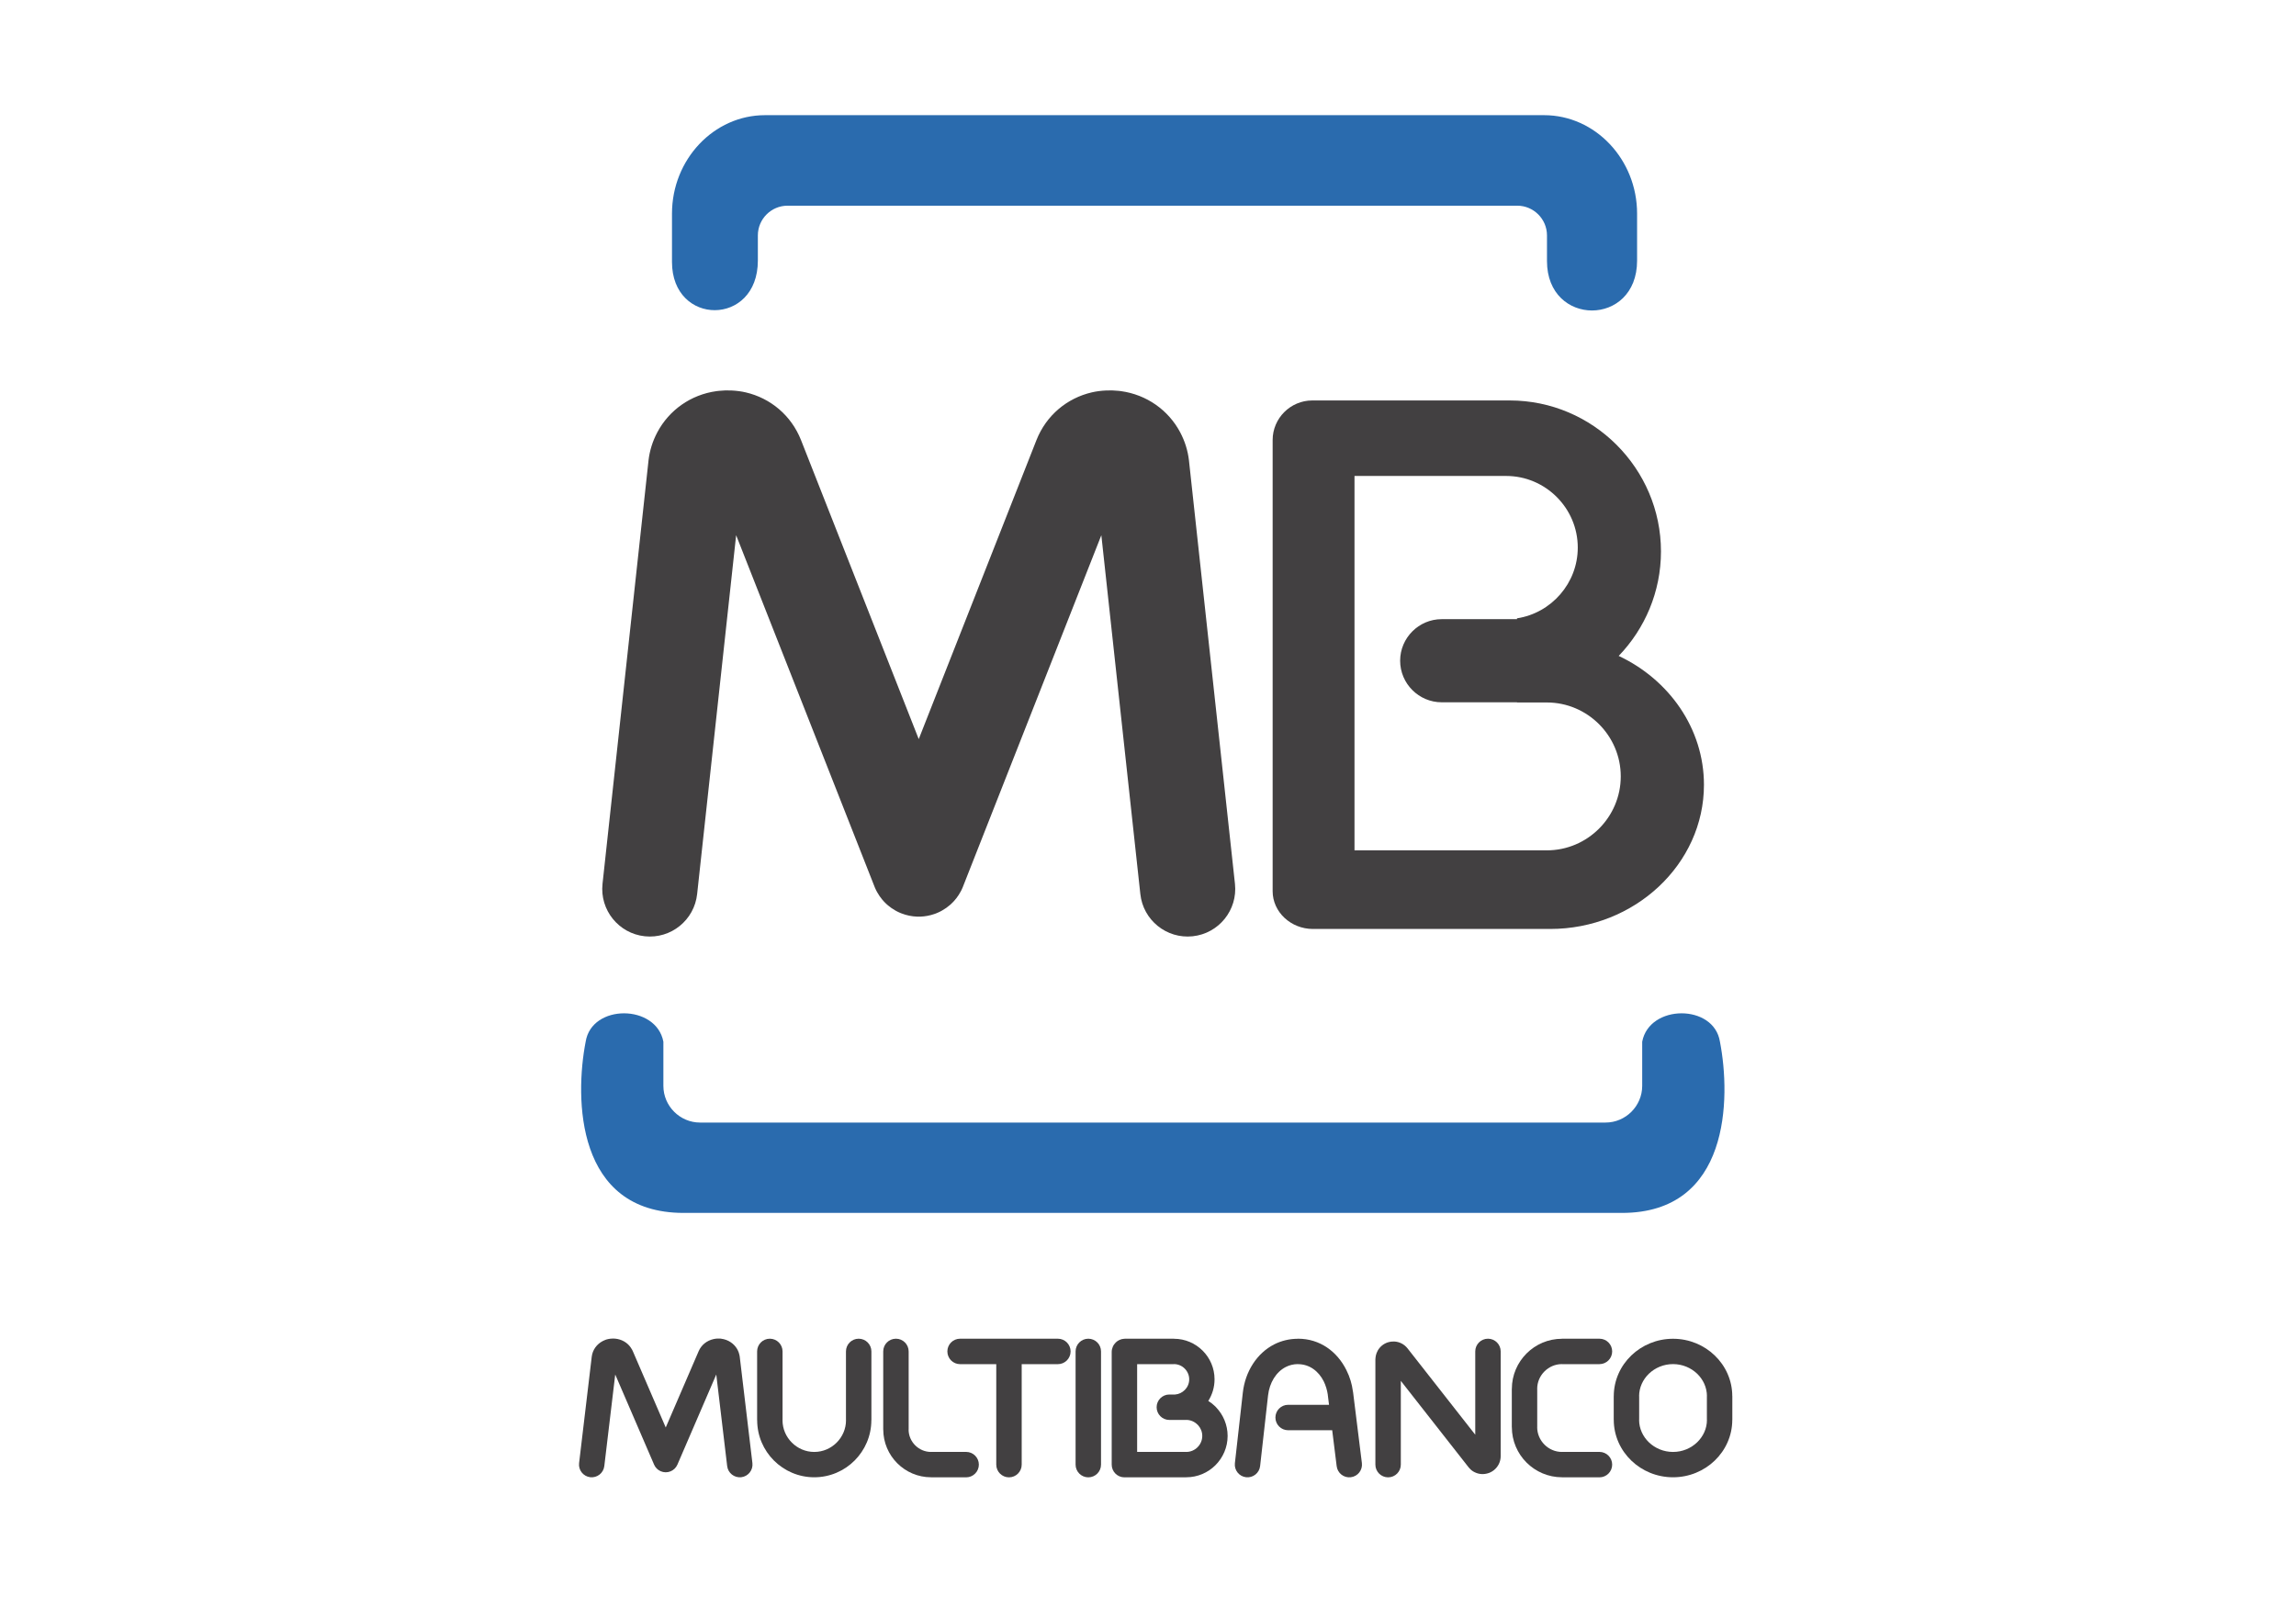 <svg width="115" height="80" viewBox="0 0 115 80" fill="none" xmlns="http://www.w3.org/2000/svg">
<path fill-rule="evenodd" clip-rule="evenodd" d="M57.588 60.755H81.242C86.644 60.755 86.697 55.014 86.147 52.18C85.847 50.275 82.61 50.291 82.253 52.18V54.391C82.253 55.401 81.426 56.229 80.415 56.229H57.588H55.762H35.065C34.054 56.229 33.227 55.401 33.227 54.391V52.18C32.871 50.291 29.634 50.275 29.334 52.18C28.784 55.014 28.837 60.755 34.239 60.755H55.762H57.588ZM40.865 5.769H75.508H77.338C79.901 5.769 81.997 7.987 81.997 10.699V13.056C81.997 16.387 77.484 16.375 77.484 13.078V11.791C77.484 10.972 76.814 10.303 75.995 10.303H39.447C38.628 10.303 37.959 10.972 37.959 11.791V13.052C37.959 16.365 33.658 16.342 33.658 13.124V10.699C33.658 7.987 35.754 5.769 38.316 5.769H40.865Z" fill="#2A6BAE"/>
<path fill-rule="evenodd" clip-rule="evenodd" d="M81.076 32.855C83.602 34.043 85.346 36.496 85.346 39.312C85.346 43.283 81.879 46.532 77.641 46.532H65.763C64.653 46.532 63.743 45.681 63.743 44.64V22.041C63.743 20.951 64.636 20.059 65.728 20.059H75.621C79.786 20.059 83.193 23.463 83.193 27.623C83.193 29.648 82.385 31.493 81.076 32.855ZM72.211 31.014H75.982V30.972C77.699 30.709 79.026 29.216 79.026 27.428C79.026 25.455 77.412 23.841 75.439 23.841H67.843V42.594H77.476C79.513 42.594 81.179 40.928 81.179 38.89C81.179 36.853 79.513 35.187 77.476 35.187H75.982V35.178H72.211C71.066 35.178 70.129 34.241 70.129 33.096C70.129 31.951 71.066 31.014 72.211 31.014Z" fill="#424041"/>
<path d="M42.372 67.693C42.372 67.341 42.657 67.056 43.009 67.056C43.36 67.056 43.646 67.341 43.646 67.693V71.138V71.139H43.643C43.643 71.926 43.321 72.642 42.803 73.16C42.286 73.676 41.572 73.997 40.785 73.997V74H40.784H40.783V73.997C39.996 73.997 39.28 73.675 38.762 73.157C38.246 72.641 37.925 71.926 37.925 71.14H37.922V71.138V67.693C37.922 67.341 38.208 67.056 38.559 67.056C38.911 67.056 39.196 67.341 39.196 67.693V71.138V71.14H39.194C39.194 71.575 39.373 71.972 39.663 72.261C39.951 72.549 40.347 72.728 40.783 72.728V72.726H40.784H40.785V72.728C41.221 72.728 41.618 72.549 41.907 72.259C42.195 71.971 42.374 71.575 42.374 71.139H42.372V71.138V67.693Z" fill="#424041"/>
<path d="M48.391 72.726C48.743 72.726 49.028 73.011 49.028 73.363C49.028 73.714 48.743 74 48.391 74H46.633H46.632V73.997C45.973 73.997 45.374 73.728 44.941 73.294C44.509 72.862 44.241 72.265 44.24 71.606H44.238V71.604V67.693C44.238 67.341 44.523 67.056 44.875 67.056C45.227 67.056 45.512 67.341 45.512 67.693V71.604V71.606H45.509C45.509 71.913 45.636 72.193 45.841 72.398C46.045 72.601 46.325 72.728 46.632 72.728V72.726H46.633H48.391Z" fill="#424041"/>
<path d="M61.856 44.276C61.995 45.584 61.047 46.759 59.738 46.898C58.429 47.037 57.255 46.089 57.116 44.779L55.163 26.808L48.245 44.38L48.238 44.397L48.238 44.399V44.399L48.219 44.446L48.203 44.482L48.199 44.491L48.183 44.528L48.173 44.55L48.156 44.584L48.148 44.6L48.13 44.636L48.123 44.648C47.996 44.889 47.832 45.101 47.64 45.278L47.633 45.284L47.597 45.317C47.472 45.427 47.335 45.525 47.185 45.609L47.175 45.614L47.13 45.639L47.128 45.64L47.086 45.661L47.067 45.671L47.04 45.684L47.011 45.697L46.987 45.709L46.957 45.721L46.931 45.732L46.907 45.743L46.885 45.751L46.872 45.756L46.852 45.764L46.821 45.775L46.802 45.782C46.572 45.862 46.337 45.905 46.104 45.914L46.075 45.915L46.042 45.915H46.017H45.992L45.96 45.915L45.93 45.914C45.669 45.904 45.406 45.851 45.149 45.751L45.117 45.738L45.109 45.735L45.078 45.722L45.047 45.708L45.022 45.697L44.995 45.684L44.967 45.671L44.95 45.662L44.907 45.64L44.902 45.638L44.865 45.617L44.844 45.606C44.713 45.532 44.592 45.448 44.48 45.353L44.471 45.345C44.444 45.322 44.418 45.3 44.392 45.276L44.391 45.274C44.37 45.255 44.35 45.236 44.331 45.217C44.312 45.197 44.292 45.178 44.273 45.157L44.272 45.155C44.248 45.13 44.225 45.104 44.202 45.077L44.194 45.068C44.1 44.956 44.016 44.834 43.942 44.703L43.93 44.683L43.91 44.645L43.908 44.641L43.885 44.598L43.877 44.581L43.864 44.553L43.851 44.526L43.84 44.501L43.826 44.47L43.812 44.438L43.81 44.431L43.797 44.399L36.871 26.808L34.918 44.779C34.779 46.089 33.605 47.037 32.296 46.898C30.987 46.759 30.039 45.584 30.178 44.276L32.48 23.088L32.481 23.082L32.482 23.073L32.481 23.073C32.509 22.826 32.561 22.58 32.636 22.339C32.709 22.105 32.806 21.875 32.926 21.649C33.514 20.545 34.596 19.77 35.887 19.592L35.892 19.591C35.935 19.585 35.978 19.58 36.022 19.577C36.224 19.556 36.425 19.549 36.623 19.559L36.632 19.559V19.559C36.889 19.571 37.13 19.603 37.353 19.655C38.584 19.942 39.63 20.799 40.123 22.05L46.017 37.022L51.911 22.05C52.404 20.799 53.45 19.942 54.681 19.655C54.903 19.603 55.144 19.571 55.402 19.559V19.559L55.412 19.559C55.61 19.549 55.812 19.556 56.014 19.577C56.057 19.58 56.1 19.585 56.143 19.591L56.147 19.592C57.438 19.77 58.521 20.545 59.109 21.649C59.228 21.875 59.326 22.105 59.398 22.339C59.473 22.58 59.525 22.826 59.553 23.073L59.552 23.073L59.553 23.082L59.554 23.088L61.856 44.276Z" fill="#424041"/>
<path d="M37.686 73.287C37.727 73.636 37.477 73.952 37.129 73.994C36.779 74.034 36.463 73.785 36.422 73.436L35.876 68.849L33.93 73.362C33.791 73.685 33.417 73.834 33.094 73.695C32.938 73.629 32.823 73.506 32.761 73.362L30.815 68.849L30.268 73.436C30.227 73.785 29.91 74.034 29.562 73.994C29.213 73.952 28.963 73.636 29.005 73.287L29.638 67.961C29.679 67.613 29.891 67.328 30.195 67.171C30.235 67.15 30.276 67.132 30.318 67.116C30.335 67.109 30.351 67.103 30.368 67.098C30.422 67.082 30.484 67.067 30.555 67.058V67.058L30.56 67.058L30.566 67.057C30.898 67.015 31.226 67.122 31.456 67.338C31.502 67.382 31.545 67.432 31.585 67.488C31.613 67.526 31.638 67.566 31.66 67.607C31.673 67.63 31.685 67.653 31.695 67.678L33.345 71.503L34.995 67.678C35.131 67.362 35.412 67.147 35.74 67.075C35.803 67.061 35.865 67.052 35.927 67.049C35.974 67.046 36.021 67.046 36.066 67.049L36.07 67.05C36.085 67.051 36.101 67.052 36.117 67.054L36.122 67.055L36.122 67.057L36.124 67.057C36.465 67.1 36.755 67.292 36.917 67.566H36.917C36.951 67.623 36.979 67.684 37.001 67.747C37.015 67.787 37.027 67.829 37.036 67.872C37.043 67.899 37.048 67.927 37.051 67.956L37.052 67.961L37.686 73.287Z" fill="#424041"/>
<path d="M51.174 73.363C51.174 73.715 50.889 74 50.537 74C50.186 74 49.9 73.715 49.9 73.363V68.331H48.088C47.736 68.331 47.451 68.045 47.451 67.693C47.451 67.341 47.736 67.056 48.088 67.056H50.537H52.986C53.338 67.056 53.623 67.341 53.623 67.693C53.623 68.045 53.338 68.331 52.986 68.331H51.174V73.363Z" fill="#424041"/>
<path d="M55.147 73.363C55.147 73.715 54.862 74 54.51 74C54.159 74 53.873 73.715 53.873 73.363V67.693C53.873 67.341 54.159 67.056 54.51 67.056C54.862 67.056 55.147 67.341 55.147 67.693V73.363Z" fill="#424041"/>
<path d="M68.213 73.286C68.256 73.635 68.008 73.953 67.658 73.995C67.309 74.038 66.992 73.789 66.95 73.44L66.726 71.641H64.518C64.167 71.641 63.882 71.356 63.882 71.004C63.882 70.653 64.167 70.367 64.518 70.367H66.567L66.509 69.9L66.508 69.895C66.506 69.88 66.505 69.865 66.504 69.85C66.488 69.743 66.464 69.635 66.431 69.525C66.394 69.402 66.35 69.289 66.3 69.189C66.047 68.684 65.59 68.331 65.012 68.331H65.005V68.328C64.895 68.328 64.787 68.342 64.685 68.367C64.589 68.389 64.494 68.426 64.401 68.473C63.912 68.722 63.585 69.266 63.514 69.892L63.116 73.433C63.077 73.782 62.763 74.034 62.414 73.995C62.065 73.957 61.813 73.642 61.852 73.293L62.25 69.753C62.368 68.708 62.948 67.784 63.824 67.338C63.996 67.251 64.184 67.181 64.386 67.132C64.582 67.085 64.789 67.06 65.005 67.059V67.056H65.012C66.116 67.056 66.974 67.702 67.434 68.622C67.523 68.799 67.596 68.98 67.65 69.162C67.699 69.325 67.736 69.498 67.761 69.68C67.766 69.7 67.77 69.72 67.772 69.74L67.773 69.745L68.213 73.286Z" fill="#424041"/>
<path d="M70.163 73.363C70.163 73.715 69.878 74 69.527 74C69.175 74 68.889 73.715 68.889 73.363V68.097V68.094C68.889 68.058 68.892 68.021 68.898 67.986C68.907 67.915 68.924 67.846 68.948 67.78L68.949 67.778L68.948 67.778C68.962 67.743 68.98 67.704 69.001 67.664L69.002 67.662L69.001 67.661C69.108 67.468 69.281 67.318 69.499 67.243C69.528 67.234 69.557 67.225 69.586 67.22C69.609 67.214 69.631 67.21 69.654 67.207L69.659 67.206V67.204C69.702 67.198 69.753 67.195 69.811 67.196H69.816H69.827H69.828C70.089 67.207 70.333 67.328 70.501 67.542L73.891 71.865V67.693C73.891 67.341 74.177 67.056 74.528 67.056C74.88 67.056 75.165 67.341 75.165 67.693V72.937C75.165 73.214 75.04 73.465 74.833 73.634C74.793 73.666 74.75 73.696 74.703 73.722C74.677 73.737 74.651 73.749 74.624 73.761L74.617 73.764L74.615 73.765C74.598 73.773 74.581 73.78 74.563 73.786L74.561 73.787V73.786H74.56L74.56 73.786L74.556 73.787C74.324 73.867 74.082 73.85 73.873 73.749C73.845 73.737 73.818 73.723 73.791 73.706C73.748 73.68 73.705 73.647 73.665 73.612C73.639 73.589 73.612 73.561 73.584 73.527L73.562 73.502L73.561 73.501L73.561 73.501L73.553 73.491L70.163 69.168V73.363Z" fill="#424041"/>
<path d="M80.112 72.726C80.464 72.726 80.749 73.011 80.749 73.363C80.749 73.714 80.464 74 80.112 74H78.235H78.234V73.997C77.543 73.997 76.914 73.714 76.459 73.259C76.006 72.806 75.725 72.179 75.724 71.487H75.722V71.486V69.57V69.569H75.724C75.725 68.877 76.007 68.249 76.462 67.794C76.916 67.341 77.543 67.059 78.233 67.059V67.056H78.235H80.112C80.464 67.056 80.749 67.341 80.749 67.693C80.749 68.045 80.464 68.33 80.112 68.33H78.235H78.233V68.328C77.894 68.328 77.584 68.468 77.358 68.694C77.133 68.919 76.993 69.229 76.993 69.569H76.995V69.57V71.486V71.487H76.993C76.993 71.827 77.134 72.137 77.36 72.363C77.585 72.588 77.894 72.728 78.234 72.728V72.726H78.235H80.112Z" fill="#424041"/>
<path d="M83.798 68.328V68.33H83.797H83.795V68.328C83.326 68.328 82.899 68.513 82.59 68.809C82.287 69.1 82.099 69.499 82.098 69.934H82.101V69.935V71.121V71.123H82.098C82.099 71.557 82.287 71.955 82.589 72.246C82.899 72.543 83.326 72.728 83.796 72.728V72.726H83.797H83.799V72.728C84.269 72.728 84.695 72.543 85.004 72.246C85.307 71.955 85.496 71.557 85.496 71.122H85.493V71.121V69.935V69.933H85.496C85.495 69.498 85.307 69.1 85.005 68.809C84.695 68.513 84.268 68.328 83.798 68.328ZM83.797 67.056H83.798V67.059C84.61 67.059 85.349 67.379 85.885 67.894C86.427 68.415 86.764 69.137 86.765 69.933H86.767V69.935V71.121V71.122H86.765C86.764 71.919 86.427 72.641 85.885 73.162C85.349 73.677 84.61 73.997 83.799 73.997V74H83.797H83.796V73.997C82.984 73.997 82.245 73.677 81.709 73.162C81.167 72.641 80.83 71.919 80.829 71.123H80.827V71.121V69.935V69.934H80.829C80.83 69.137 81.167 68.415 81.709 67.894C82.245 67.379 82.984 67.059 83.795 67.059V67.056H83.797Z" fill="#424041"/>
<path d="M56.956 68.33V70.488V72.726H59.416H59.417V72.728C59.636 72.728 59.836 72.637 59.983 72.49C60.128 72.346 60.218 72.145 60.218 71.926H60.217V71.925V71.924H60.218C60.218 71.718 60.138 71.528 60.005 71.384L59.981 71.361C59.834 71.214 59.634 71.123 59.417 71.123V71.125H59.416H58.803H58.801H58.569C58.217 71.125 57.932 70.839 57.932 70.488C57.932 70.137 58.217 69.851 58.569 69.851H58.801H58.803H58.858C59.043 69.837 59.211 69.754 59.338 69.628L59.339 69.629L59.34 69.628C59.478 69.489 59.564 69.299 59.564 69.091H59.562V69.091V69.09V69.089H59.564C59.564 68.882 59.477 68.691 59.338 68.552C59.2 68.414 59.01 68.328 58.802 68.328V68.33H58.801H56.956ZM55.682 70.488V67.721V67.72C55.682 67.63 55.701 67.545 55.734 67.467C55.768 67.384 55.819 67.31 55.882 67.248L55.89 67.241L55.889 67.241C55.997 67.138 56.141 67.069 56.307 67.059C56.32 67.058 56.333 67.057 56.345 67.057V67.056H56.347H58.801H58.802V67.059C59.362 67.059 59.871 67.288 60.239 67.656C60.605 68.022 60.833 68.529 60.833 69.089H60.836V69.09V69.091V69.091H60.833C60.833 69.488 60.718 69.858 60.52 70.172C60.651 70.255 60.773 70.351 60.882 70.46C60.896 70.474 60.908 70.488 60.921 70.503C61.271 70.873 61.487 71.374 61.488 71.924H61.49V71.925V71.926H61.488C61.488 72.497 61.254 73.016 60.879 73.391C60.505 73.765 59.988 73.997 59.417 73.997V74H59.416H56.319C55.967 74 55.682 73.714 55.682 73.363V70.488Z" fill="#424041"/>
</svg>
